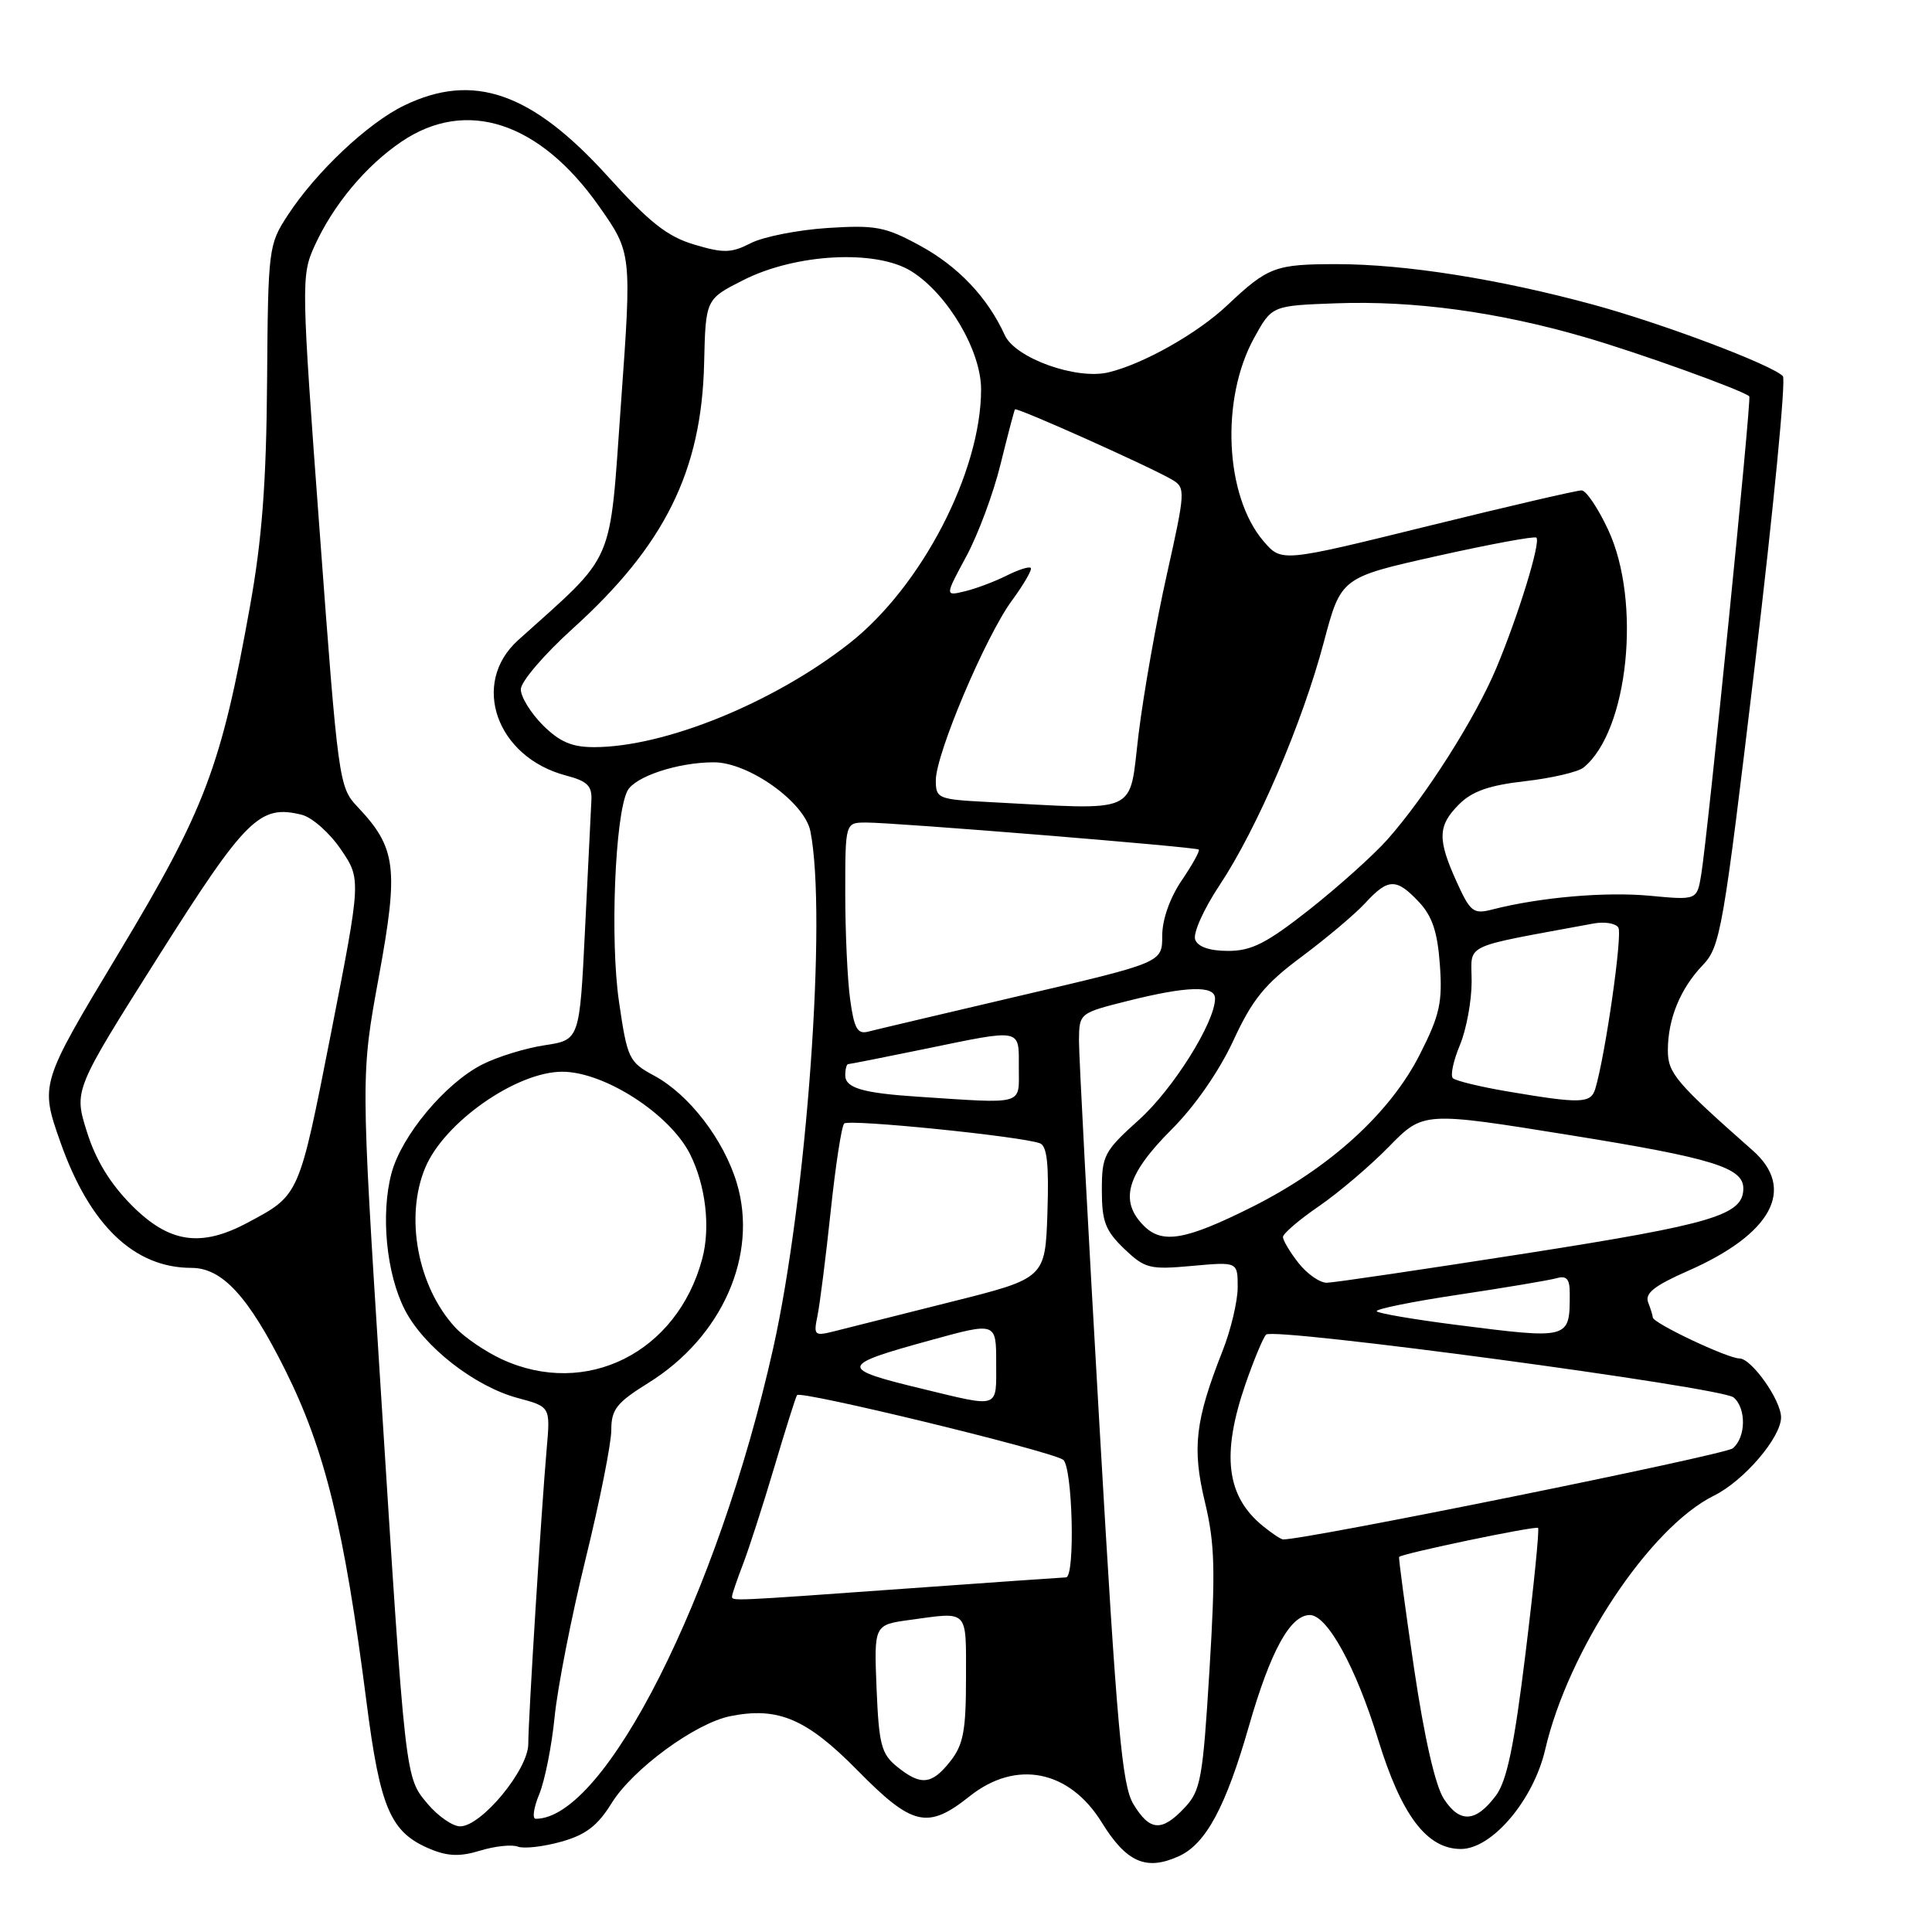 <?xml version="1.0" encoding="UTF-8" standalone="no"?>
<!DOCTYPE svg PUBLIC "-//W3C//DTD SVG 1.1//EN" "http://www.w3.org/Graphics/SVG/1.1/DTD/svg11.dtd" >
<svg xmlns="http://www.w3.org/2000/svg" xmlns:xlink="http://www.w3.org/1999/xlink" version="1.1" viewBox="0 0 256 256">
 <g >
 <path fill="currentColor"
d=" M 156.22 245.95 C 159.79 244.32 162.43 239.41 165.50 228.68 C 168.35 218.77 170.96 214.00 173.56 214.00 C 175.87 214.00 179.67 220.91 182.61 230.50 C 185.70 240.55 189.06 245.00 193.58 245.00 C 197.70 245.00 203.19 238.52 204.74 231.85 C 207.79 218.67 218.60 202.38 227.11 198.18 C 231.09 196.21 236.00 190.47 236.00 187.80 C 235.99 185.52 232.09 180.00 230.48 180.00 C 228.92 180.00 219.00 175.31 219.00 174.56 C 219.00 174.34 218.73 173.45 218.39 172.58 C 217.93 171.37 219.21 170.36 223.64 168.41 C 234.79 163.52 238.01 157.53 232.25 152.45 C 222.06 143.45 221.00 142.20 221.00 139.18 C 221.00 135.02 222.64 131.01 225.61 127.90 C 227.97 125.43 228.32 123.36 232.55 87.95 C 235.00 67.41 236.66 50.26 236.24 49.84 C 234.70 48.30 220.33 42.88 211.15 40.38 C 198.67 36.98 186.22 35.01 177.18 35.00 C 168.96 35.00 168.03 35.35 162.62 40.45 C 158.66 44.19 151.50 48.23 146.88 49.34 C 142.63 50.36 134.53 47.46 133.14 44.41 C 130.86 39.41 126.97 35.30 121.89 32.54 C 117.30 30.04 116.03 29.80 109.64 30.21 C 105.71 30.47 101.15 31.37 99.50 32.21 C 96.91 33.54 95.89 33.57 92.00 32.41 C 88.43 31.35 86.07 29.49 80.57 23.41 C 70.46 12.23 62.72 9.53 53.53 13.99 C 48.75 16.30 41.87 22.79 38.14 28.50 C 35.58 32.41 35.52 32.89 35.39 50.50 C 35.29 63.96 34.72 71.48 33.13 80.31 C 29.31 101.61 27.18 107.25 15.70 126.33 C 5.29 143.64 5.29 143.64 8.02 151.39 C 11.90 162.36 17.78 168.00 25.37 168.00 C 29.45 168.00 32.92 171.78 37.78 181.51 C 43.06 192.09 45.62 202.55 48.56 225.50 C 50.38 239.69 51.74 242.82 57.04 245.02 C 59.37 245.98 60.99 246.03 63.65 245.21 C 65.59 244.62 67.83 244.38 68.62 244.69 C 69.42 244.99 71.99 244.70 74.35 244.04 C 77.62 243.13 79.19 241.92 81.04 238.93 C 83.83 234.42 92.14 228.32 96.77 227.40 C 103.10 226.13 106.88 227.74 113.61 234.57 C 120.91 241.99 122.91 242.45 128.50 238.00 C 134.63 233.13 141.69 234.53 145.98 241.47 C 149.27 246.79 151.87 247.93 156.22 245.95 Z  M 56.69 239.05 C 53.66 235.44 53.76 236.32 50.41 183.48 C 47.81 142.45 47.81 142.45 50.20 129.41 C 52.85 114.97 52.52 112.34 47.34 106.87 C 44.92 104.31 44.80 103.46 42.36 70.45 C 39.93 37.75 39.91 36.52 41.63 32.70 C 44.12 27.18 48.45 21.98 53.23 18.75 C 61.78 12.98 71.47 16.14 79.33 27.27 C 83.72 33.50 83.72 33.50 82.28 53.50 C 80.71 75.36 81.71 73.07 68.65 84.83 C 62.31 90.54 65.78 100.34 75.00 102.76 C 77.84 103.51 78.47 104.13 78.36 106.09 C 78.29 107.41 77.91 115.09 77.52 123.15 C 76.80 137.80 76.80 137.80 72.17 138.50 C 69.63 138.88 65.90 140.03 63.88 141.06 C 58.98 143.56 53.22 150.46 51.88 155.44 C 50.42 160.88 51.19 168.82 53.66 173.59 C 56.18 178.47 62.90 183.71 68.59 185.24 C 72.93 186.40 72.93 186.40 72.44 191.95 C 71.71 200.36 70.00 227.77 70.00 231.08 C 70.00 234.49 63.79 242.00 60.97 242.00 C 59.99 242.00 58.06 240.67 56.69 239.05 Z  M 150.19 239.07 C 148.67 236.57 148.01 229.26 145.68 188.82 C 144.17 162.80 142.96 139.87 142.97 137.87 C 143.00 134.25 143.01 134.24 149.46 132.62 C 157.27 130.66 161.00 130.55 161.00 132.30 C 161.00 135.45 155.44 144.32 150.92 148.38 C 146.30 152.54 146.00 153.10 146.00 157.72 C 146.00 161.85 146.47 163.07 148.95 165.46 C 151.71 168.09 152.32 168.25 157.95 167.74 C 164.00 167.19 164.00 167.19 164.00 170.56 C 164.00 172.41 163.10 176.22 161.99 179.02 C 158.36 188.23 157.94 191.88 159.66 199.04 C 160.98 204.55 161.07 208.07 160.26 221.32 C 159.38 235.70 159.10 237.27 156.97 239.53 C 153.94 242.75 152.36 242.65 150.19 239.07 Z  M 71.45 237.75 C 72.19 235.96 73.11 231.35 73.49 227.50 C 73.87 223.65 75.71 214.24 77.59 206.59 C 79.47 198.94 81.00 191.25 81.00 189.49 C 81.00 186.75 81.69 185.87 85.93 183.23 C 95.69 177.17 100.49 166.29 97.63 156.76 C 95.89 150.98 91.29 145.01 86.66 142.52 C 83.34 140.73 83.12 140.28 82.02 132.73 C 80.82 124.55 81.49 107.98 83.14 104.79 C 84.12 102.90 89.82 101.01 94.58 101.01 C 99.19 101.00 106.61 106.29 107.38 110.14 C 109.60 121.27 106.90 158.80 102.43 178.74 C 95.09 211.48 80.18 241.00 70.99 241.00 C 70.50 241.00 70.71 239.54 71.45 237.75 Z  M 191.33 238.38 C 190.19 236.64 188.74 230.30 187.37 221.07 C 186.19 213.06 185.30 206.41 185.39 206.30 C 185.80 205.84 203.48 202.15 203.80 202.46 C 203.99 202.65 203.24 210.13 202.14 219.07 C 200.64 231.32 199.67 235.97 198.22 237.92 C 195.56 241.47 193.45 241.62 191.33 238.38 Z  M 118.86 234.09 C 116.78 232.40 116.46 231.18 116.15 223.74 C 115.81 215.30 115.81 215.30 120.54 214.65 C 128.43 213.57 128.00 213.13 128.00 222.37 C 128.00 229.31 127.65 231.18 125.93 233.37 C 123.46 236.50 122.02 236.65 118.86 234.09 Z  M 97.00 211.52 C 97.00 211.26 97.65 209.34 98.45 207.27 C 99.24 205.20 101.10 199.45 102.57 194.50 C 104.04 189.55 105.40 185.21 105.61 184.86 C 106.00 184.20 138.83 192.16 140.85 193.41 C 142.12 194.19 142.50 208.99 141.25 209.01 C 140.84 209.02 131.28 209.69 120.00 210.50 C 96.60 212.18 97.00 212.16 97.00 211.52 Z  M 167.37 202.23 C 162.50 198.29 161.81 192.77 165.02 183.43 C 166.14 180.20 167.37 177.23 167.77 176.84 C 168.78 175.85 228.08 183.82 229.70 185.16 C 231.41 186.59 231.36 190.46 229.60 191.91 C 228.55 192.79 172.67 204.10 170.00 203.98 C 169.73 203.97 168.54 203.18 167.37 202.23 Z  M 122.22 184.03 C 111.05 181.33 111.12 180.93 123.36 177.57 C 132.00 175.19 132.00 175.19 132.00 180.59 C 132.00 186.73 132.57 186.53 122.22 184.03 Z  M 66.50 180.11 C 64.30 179.09 61.51 177.19 60.30 175.87 C 55.34 170.47 53.61 161.25 56.35 154.72 C 58.86 148.71 68.43 142.01 74.50 142.01 C 80.07 142.01 88.73 147.59 91.42 152.90 C 93.51 157.05 94.17 162.66 93.04 166.83 C 89.71 179.24 77.66 185.26 66.50 180.11 Z  M 108.33 174.30 C 108.64 172.76 109.43 166.55 110.07 160.50 C 110.71 154.45 111.51 149.22 111.86 148.87 C 112.49 148.26 135.25 150.56 137.79 151.49 C 138.74 151.84 139.00 154.27 138.79 160.67 C 138.50 169.38 138.50 169.38 126.00 172.51 C 119.12 174.24 112.21 175.98 110.62 176.38 C 107.89 177.07 107.78 176.97 108.33 174.30 Z  M 192.72 175.52 C 187.34 174.83 182.71 174.04 182.43 173.76 C 182.15 173.48 187.00 172.49 193.21 171.56 C 199.42 170.63 205.29 169.64 206.25 169.37 C 207.58 168.99 208.00 169.46 208.00 171.35 C 208.00 177.51 208.11 177.48 192.72 175.52 Z  M 172.07 167.37 C 170.93 165.92 170.00 164.36 170.00 163.91 C 170.00 163.46 172.14 161.63 174.75 159.84 C 177.36 158.05 181.55 154.49 184.05 151.93 C 188.60 147.28 188.60 147.28 208.20 150.44 C 226.90 153.45 231.00 154.72 231.00 157.47 C 231.00 161.00 227.02 162.19 202.33 166.06 C 188.67 168.19 176.75 169.96 175.82 169.97 C 174.90 169.99 173.21 168.81 172.07 167.37 Z  M 17.49 159.75 C 14.62 156.87 12.69 153.73 11.52 149.98 C 9.78 144.47 9.78 144.47 20.94 126.81 C 32.61 108.36 34.41 106.58 39.98 107.96 C 41.35 108.30 43.68 110.36 45.16 112.54 C 47.86 116.50 47.86 116.50 43.85 136.95 C 39.59 158.60 39.71 158.33 32.79 162.02 C 26.61 165.32 22.43 164.70 17.49 159.75 Z  M 151.57 162.43 C 148.27 159.13 149.28 155.62 155.24 149.66 C 158.31 146.60 161.54 141.94 163.42 137.89 C 165.96 132.39 167.60 130.39 172.51 126.74 C 175.80 124.29 179.59 121.09 180.92 119.64 C 183.94 116.36 185.03 116.34 188.01 119.51 C 189.78 121.39 190.48 123.49 190.79 127.83 C 191.15 132.80 190.78 134.50 188.17 139.65 C 184.23 147.47 176.20 154.78 165.86 159.95 C 157.10 164.33 154.01 164.87 151.57 162.43 Z  M 121.50 145.31 C 114.27 144.83 112.00 144.15 112.00 142.48 C 112.00 141.67 112.18 141.00 112.39 141.00 C 112.60 141.00 117.15 140.10 122.50 139.00 C 135.56 136.31 135.00 136.20 135.00 141.50 C 135.00 146.52 135.92 146.26 121.50 145.31 Z  M 199.81 144.63 C 196.14 144.01 192.85 143.21 192.51 142.86 C 192.16 142.51 192.58 140.54 193.44 138.49 C 194.30 136.43 195.00 132.64 195.00 130.06 C 195.00 124.89 193.36 125.67 211.15 122.37 C 212.61 122.10 214.09 122.34 214.44 122.91 C 215.01 123.82 212.72 139.80 211.39 144.25 C 210.80 146.23 209.49 146.27 199.81 144.63 Z  M 112.65 132.44 C 112.29 129.84 112.00 123.51 112.00 118.36 C 112.00 109.00 112.00 109.00 114.75 108.99 C 118.41 108.97 158.41 112.22 158.84 112.57 C 159.03 112.72 158.01 114.56 156.59 116.65 C 155.01 118.98 154.00 121.84 154.00 124.00 C 154.00 127.54 154.00 127.54 135.38 131.89 C 125.14 134.29 115.98 136.45 115.02 136.70 C 113.62 137.07 113.17 136.26 112.65 132.44 Z  M 158.37 124.51 C 158.05 123.68 159.49 120.46 161.62 117.26 C 166.58 109.78 172.57 95.82 175.42 85.06 C 177.69 76.52 177.69 76.52 190.43 73.67 C 197.43 72.11 203.35 71.01 203.58 71.24 C 204.18 71.84 201.21 81.50 198.28 88.50 C 195.48 95.19 188.90 105.54 183.83 111.25 C 182.00 113.31 177.36 117.47 173.53 120.50 C 167.84 124.98 165.85 126.00 162.75 126.00 C 160.29 126.00 158.73 125.47 158.37 124.51 Z  M 193.02 116.86 C 190.45 111.19 190.50 109.41 193.34 106.57 C 195.07 104.84 197.34 104.05 202.09 103.51 C 205.61 103.11 209.10 102.29 209.82 101.71 C 215.76 96.90 217.54 79.70 213.08 70.18 C 211.75 67.33 210.17 64.99 209.58 64.98 C 208.99 64.96 199.80 67.10 189.16 69.72 C 169.82 74.49 169.82 74.49 167.44 71.73 C 162.31 65.76 161.70 52.91 166.17 44.79 C 168.53 40.50 168.53 40.50 177.02 40.19 C 187.31 39.81 198.42 41.32 209.90 44.65 C 217.03 46.71 230.70 51.63 231.79 52.51 C 232.11 52.78 226.31 110.45 225.42 115.89 C 224.86 119.28 224.86 119.28 218.59 118.69 C 212.71 118.14 204.03 118.90 197.75 120.51 C 195.23 121.16 194.83 120.85 193.02 116.86 Z  M 130.75 106.26 C 124.30 105.92 124.00 105.80 124.00 103.40 C 124.00 99.90 130.60 84.31 134.09 79.57 C 135.67 77.41 136.80 75.46 136.58 75.25 C 136.36 75.03 134.91 75.50 133.34 76.29 C 131.78 77.07 129.31 78.00 127.85 78.35 C 125.20 78.99 125.20 78.99 128.03 73.74 C 129.59 70.86 131.64 65.35 132.58 61.50 C 133.53 57.65 134.39 54.38 134.49 54.24 C 134.72 53.93 152.68 61.98 155.36 63.59 C 157.10 64.63 157.06 65.16 154.62 76.09 C 153.21 82.36 151.53 91.89 150.87 97.25 C 149.54 108.14 151.35 107.33 130.75 106.26 Z  M 71.92 96.08 C 70.32 94.47 69.00 92.33 69.01 91.33 C 69.02 90.32 72.11 86.71 75.88 83.30 C 88.08 72.28 92.97 62.40 93.30 48.14 C 93.50 39.64 93.50 39.64 98.50 37.11 C 105.45 33.59 116.12 33.03 120.77 35.95 C 125.57 38.96 130.00 46.46 130.00 51.59 C 130.00 62.53 122.11 77.74 112.54 85.25 C 102.50 93.13 88.07 99.00 78.71 99.00 C 75.77 99.00 74.15 98.30 71.92 96.08 Z "/>
</g>
</svg>